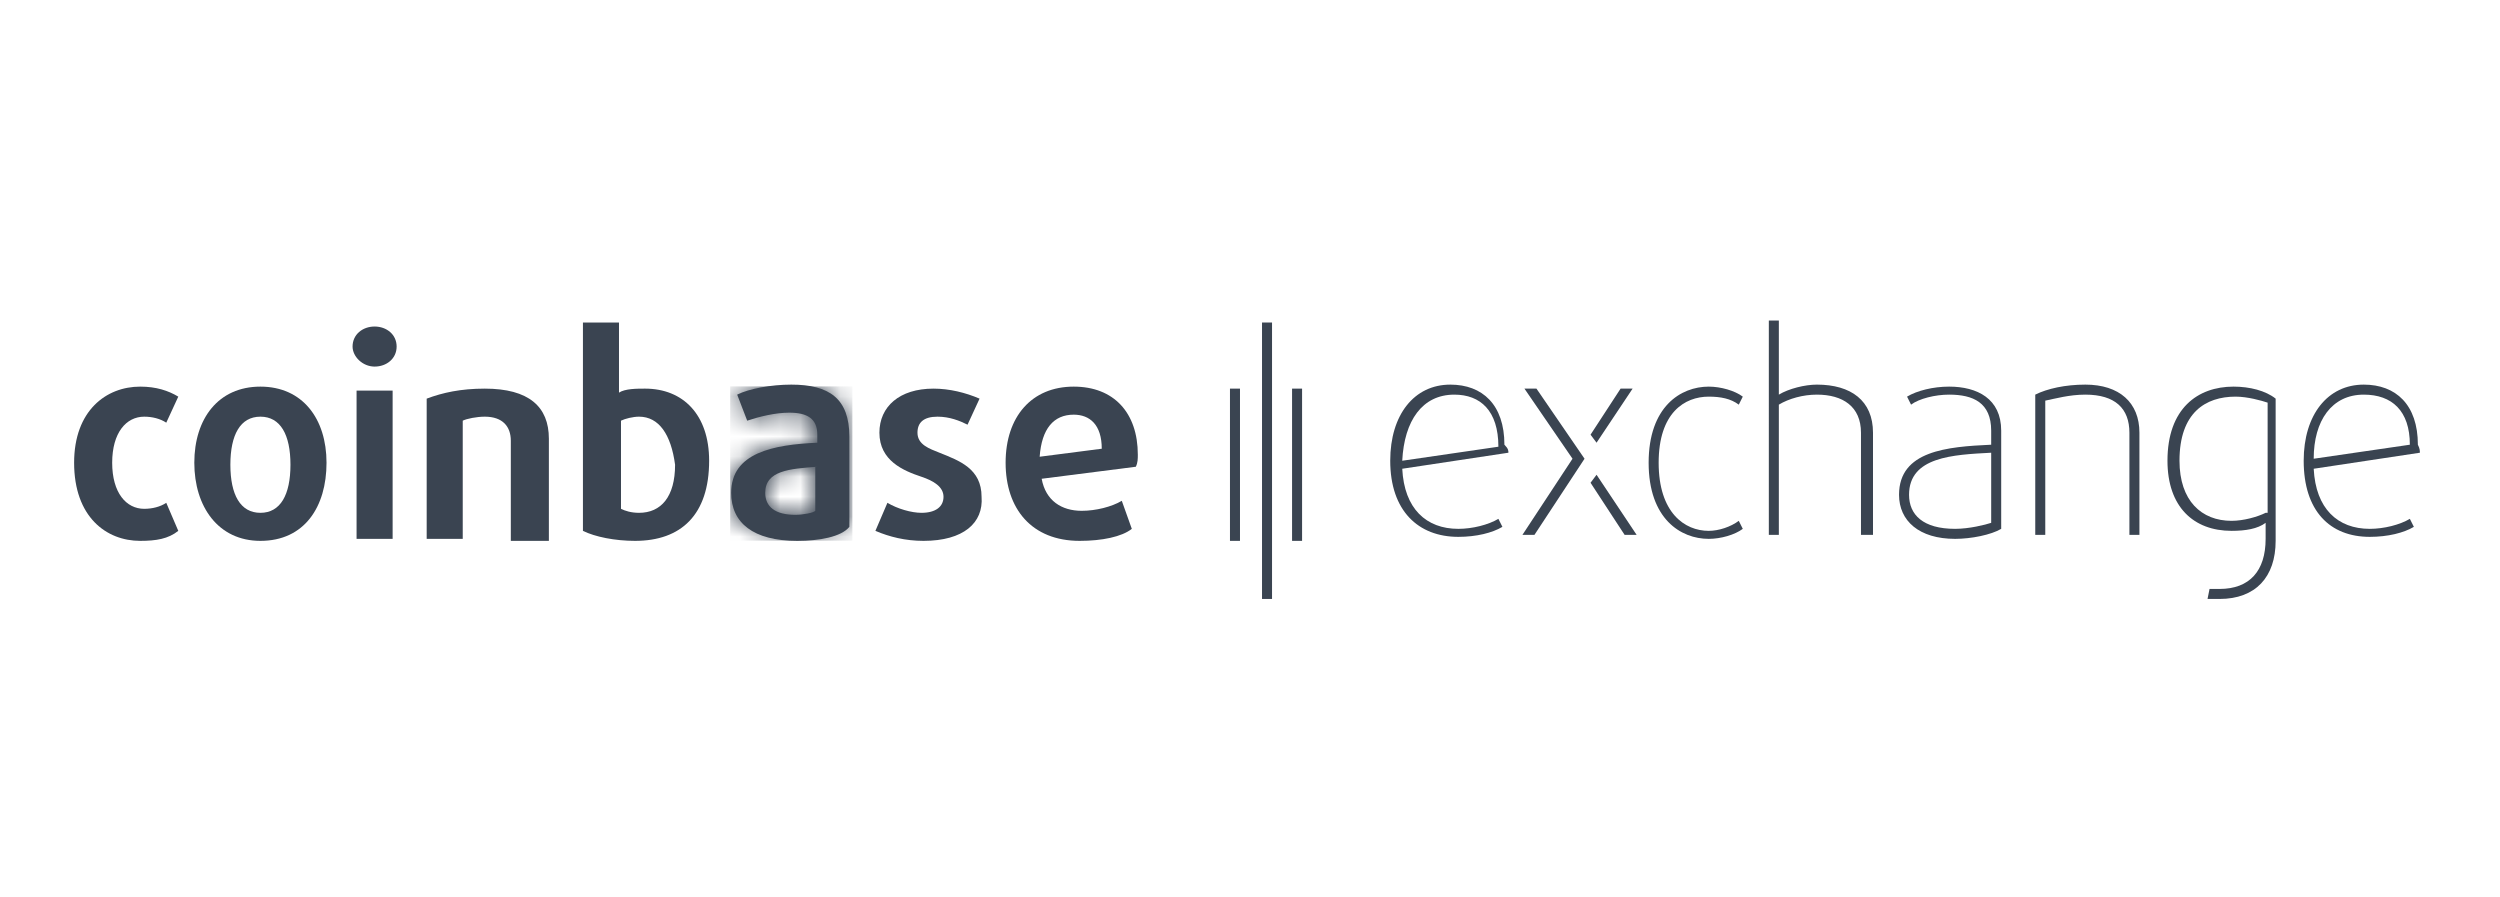 <?xml version="1.0" encoding="utf-8"?>
<!-- Generator: Adobe Illustrator 23.0.1, SVG Export Plug-In . SVG Version: 6.00 Build 0)  -->
<svg version="1.1" id="Layer_1" xmlns="http://www.w3.org/2000/svg" xmlns:xlink="http://www.w3.org/1999/xlink" x="0px" y="0px"
	 viewBox="0 0 124.8 44.8" style="enable-background:new 0 0 124.8 44.8;" xml:space="preserve">
<style type="text/css">
	.st0{fill-rule:evenodd;clip-rule:evenodd;fill:#3A4451;}
	.st1{filter:url(#Adobe_OpacityMaskFilter);}
	.st2{fill-rule:evenodd;clip-rule:evenodd;fill:#FFFFFF;}
	.st3{mask:url(#mask-2_2_);fill-rule:evenodd;clip-rule:evenodd;fill:#3A4451;}
</style>
<g id="Page-1">
	<g id="Imported-Layers" transform="translate(-3, 0)">
		<path id="Fill-1" class="st0" d="M10,27c-1.7,0-3.3-1.2-3.3-3.9c0-2.6,1.6-3.8,3.3-3.8c0.8,0,1.4,0.2,1.9,0.5l-0.6,1.3
			c-0.3-0.2-0.7-0.3-1.1-0.3c-0.9,0-1.6,0.8-1.6,2.3c0,1.5,0.7,2.3,1.6,2.3c0.4,0,0.8-0.1,1.1-0.3l0.6,1.4C11.4,26.9,10.8,27,10,27"
			/>
		<path id="Fill-2" class="st0" d="M16,20.8c-1,0-1.5,0.9-1.5,2.4c0,1.5,0.5,2.4,1.5,2.4c1,0,1.5-0.9,1.5-2.4
			C17.5,21.7,17,20.8,16,20.8L16,20.8z M16,27c-2.1,0-3.3-1.7-3.3-3.9s1.2-3.8,3.3-3.8c2.1,0,3.3,1.6,3.3,3.8S18.2,27,16,27L16,27z"
			/>
		<path id="Fill-3" class="st0" d="M20.8,19.5h1.8v7.4h-1.8V19.5z M21.7,18.3c-0.6,0-1.1-0.5-1.1-1c0-0.6,0.5-1,1.1-1
			c0.6,0,1.1,0.4,1.1,1C22.8,17.9,22.3,18.3,21.7,18.3L21.7,18.3z"/>
		<path id="Fill-4" class="st0" d="M28.5,26.9V22c0-0.7-0.4-1.2-1.3-1.2c-0.4,0-0.9,0.1-1.1,0.2v5.9h-1.8v-7
			c0.8-0.3,1.7-0.5,2.9-0.5c2.2,0,3.2,0.9,3.2,2.5v5.1H28.5"/>
		<path id="Fill-5" class="st0" d="M34.9,20.8c-0.3,0-0.7,0.1-0.9,0.2v4.4c0.2,0.1,0.5,0.2,0.9,0.2c1.1,0,1.8-0.8,1.8-2.4
			C36.5,21.7,35.9,20.8,34.9,20.8L34.9,20.8z M34.7,27c-1,0-2-0.2-2.6-0.5V16.1h1.8v3.5c0.3-0.2,0.9-0.2,1.3-0.2
			c1.9,0,3.2,1.3,3.2,3.6C38.4,25.7,37,27,34.7,27L34.7,27z"/>
		<path id="Fill-6" class="st0" d="M43.8,23.3c-1.4,0.1-2.6,0.2-2.6,1.3c0,0.7,0.5,1.1,1.5,1.1c0.4,0,0.9-0.1,1-0.2V23.3L43.8,23.3z
			 M42.8,27c-2.2,0-3.3-0.9-3.3-2.4c0-2,2.1-2.4,4.3-2.5v-0.4c0-0.8-0.5-1.1-1.4-1.1c-0.7,0-1.5,0.2-2.1,0.4l-0.5-1.3
			c0.6-0.3,1.7-0.5,2.7-0.5c1.9,0,2.9,0.7,2.9,2.6v4.5C45,26.8,43.9,27,42.8,27L42.8,27z"/>
		<g id="Group-9" transform="translate(219.251, 20.889)">
			<g id="Clip-8">
			</g>
			<defs>
				<filter id="Adobe_OpacityMaskFilter" filterUnits="userSpaceOnUse" x="-179.8" y="-1.6" width="6.1" height="7.7">
					<feColorMatrix  type="matrix" values="1 0 0 0 0  0 1 0 0 0  0 0 1 0 0  0 0 0 1 0"/>
				</filter>
			</defs>
			<mask maskUnits="userSpaceOnUse" x="-179.8" y="-1.6" width="6.1" height="7.7" id="mask-2_2_">
				<g class="st1">
					<path id="path-1_2_" class="st2" d="M-175.5,2.4c-1.4,0.1-2.6,0.2-2.6,1.3c0,0.7,0.5,1.1,1.5,1.1c0.4,0,0.9-0.1,1-0.2V2.4
						L-175.5,2.4z M-176.5,6.1c-2.2,0-3.3-0.9-3.3-2.4c0-2,2.1-2.4,4.3-2.5V0.8c0-0.8-0.5-1.1-1.4-1.1c-0.7,0-1.5,0.2-2.1,0.4
						l-0.5-1.3c0.6-0.3,1.7-0.5,2.7-0.5c1.9,0,2.9,0.7,2.9,2.6v4.5C-174.3,5.9-175.4,6.1-176.5,6.1L-176.5,6.1z"/>
				</g>
			</mask>
			<path id="Fill-7" class="st3" d="M-179.8-1.6h6.1v7.7h-6.1V-1.6z"/>
		</g>
		<path id="Fill-10" class="st0" d="M49.1,27c-0.9,0-1.7-0.2-2.4-0.5l0.6-1.4c0.5,0.3,1.2,0.5,1.7,0.5c0.7,0,1.1-0.3,1.1-0.8
			c0-0.5-0.5-0.8-1.1-1c-0.9-0.3-2.1-0.8-2.1-2.2c0-1.3,1-2.2,2.7-2.2c0.8,0,1.6,0.2,2.3,0.5l-0.6,1.3c-0.4-0.2-0.9-0.4-1.5-0.4
			c-0.7,0-1,0.3-1,0.8c0,0.6,0.6,0.8,1.1,1c1,0.4,2.1,0.8,2.1,2.2C52.1,26.1,51.1,27,49.1,27"/>
		<path id="Fill-11" class="st0" d="M56.6,20.7c-1,0-1.6,0.7-1.7,2.1l3.1-0.4C58,21.2,57.4,20.7,56.6,20.7L56.6,20.7z M59.7,23.3
			L55,23.9c0.2,1.1,1,1.6,2,1.6c0.7,0,1.5-0.2,2-0.5l0.5,1.4C59,26.8,58,27,56.9,27c-2.4,0-3.7-1.6-3.7-3.9c0-2.3,1.3-3.8,3.4-3.8
			c2,0,3.2,1.3,3.2,3.4C59.8,22.9,59.8,23.1,59.7,23.3L59.7,23.3z"/>
		<path id="Fill-12" class="st0" d="M78.3,22.6l-5.3,0.8c0.1,2,1.2,3,2.8,3c0.7,0,1.5-0.2,2-0.5l0.2,0.4c-0.5,0.3-1.3,0.5-2.2,0.5
			c-2,0-3.4-1.3-3.4-3.8c0-2.3,1.2-3.8,3-3.8c1.6,0,2.7,1,2.7,3C78.3,22.4,78.3,22.5,78.3,22.6L78.3,22.6z M75.6,19.7
			C74,19.7,73.1,21,73,23l4.8-0.7C77.8,20.5,76.9,19.7,75.6,19.7L75.6,19.7z"/>
		<path id="Fill-13" class="st0" d="M82.7,22.1l1.8-2.7h-0.6l-1.5,2.3L82.7,22.1"/>
		<path id="Fill-14" class="st0" d="M82.1,22.9l-2.4-3.5h-0.6l2.4,3.5L79,26.7h0.6L82.1,22.9"/>
		<path id="Fill-15" class="st0" d="M82.7,23.7l-0.3,0.4l1.7,2.6h0.6L82.7,23.7"/>
		<path id="Fill-16" class="st0" d="M88.3,26.9c-1.4,0-3-1-3-3.8c0-2.8,1.6-3.8,3-3.8c0.6,0,1.3,0.2,1.7,0.5l-0.2,0.4
			c-0.4-0.3-0.9-0.4-1.5-0.4c-1.2,0-2.5,0.8-2.5,3.3c0,2.5,1.3,3.4,2.5,3.4c0.5,0,1.1-0.2,1.5-0.5l0.2,0.4
			C89.6,26.7,88.9,26.9,88.3,26.9"/>
		<path id="Fill-17" class="st0" d="M95.9,26.7v-5.1c0-1.3-0.9-1.9-2.2-1.9c-0.7,0-1.4,0.2-1.9,0.5v6.5h-0.5V16h0.5v3.7
			c0.5-0.3,1.3-0.5,1.9-0.5c1.7,0,2.8,0.8,2.8,2.4v5.1H95.9"/>
		<path id="Fill-18" class="st0" d="M100.6,26.9c-1.8,0-2.8-0.9-2.8-2.2c0-2.2,2.4-2.4,4.6-2.5v-0.7c0-1.4-0.9-1.8-2.1-1.8
			c-0.7,0-1.5,0.2-1.9,0.5l-0.2-0.4c0.5-0.3,1.3-0.5,2.1-0.5c1.4,0,2.6,0.6,2.6,2.2v4.9C102.4,26.7,101.4,26.9,100.6,26.9
			L100.6,26.9z M102.4,22.6c-1.9,0.1-4.1,0.2-4.1,2.1c0,1,0.7,1.7,2.3,1.7c0.7,0,1.5-0.2,1.8-0.3V22.6L102.4,22.6z"/>
		<path id="Fill-19" class="st0" d="M109.3,26.7v-5.1c0-1.2-0.7-1.9-2.2-1.9c-0.8,0-1.5,0.2-2,0.3v6.7h-0.5v-7
			c0.6-0.3,1.5-0.5,2.5-0.5c1.7,0,2.7,0.9,2.7,2.4v5.1H109.3"/>
		<path id="Fill-20" class="st0" d="M123.8,22.6l-5.3,0.8c0.1,2,1.2,3,2.8,3c0.7,0,1.5-0.2,2-0.5l0.2,0.4c-0.5,0.3-1.3,0.5-2.2,0.5
			c-2,0-3.3-1.3-3.3-3.8c0-2.3,1.2-3.8,3-3.8c1.6,0,2.7,1,2.7,3C123.8,22.4,123.8,22.5,123.8,22.6L123.8,22.6z M121,19.7
			c-1.6,0-2.5,1.3-2.5,3.2l4.8-0.7C123.3,20.5,122.4,19.7,121,19.7L121,19.7z"/>
		<path id="Fill-21" class="st0" d="M114.5,19.3c-1.8,0-3.3,1.1-3.3,3.7c0,2.3,1.3,3.5,3.2,3.5c0.7,0,1.3-0.1,1.7-0.4v0.8
			c0,1.6-0.8,2.5-2.3,2.5c-0.2,0-0.4,0-0.5,0l-0.1,0.5c0.2,0,0.4,0,0.6,0c1.8,0,2.8-1.1,2.8-2.9v-7.1
			C116.1,19.5,115.3,19.3,114.5,19.3L114.5,19.3z M116.1,25.6c-0.4,0.2-1.1,0.4-1.7,0.4c-1.5,0-2.6-1-2.6-3c0-2.4,1.3-3.2,2.8-3.2
			c0.6,0,1.3,0.2,1.6,0.3V25.6L116.1,25.6z"/>
		<path id="Fill-22" class="st0" d="M66,16.1h0.5v13.8H66V16.1z"/>
		<path id="Fill-23" class="st0" d="M67.5,19.4h0.5v7.6h-0.5V19.4z"/>
		<path id="Fill-24" class="st0" d="M64.4,19.4h0.5v7.6h-0.5V19.4z"/>
	</g>
</g>
</svg>
